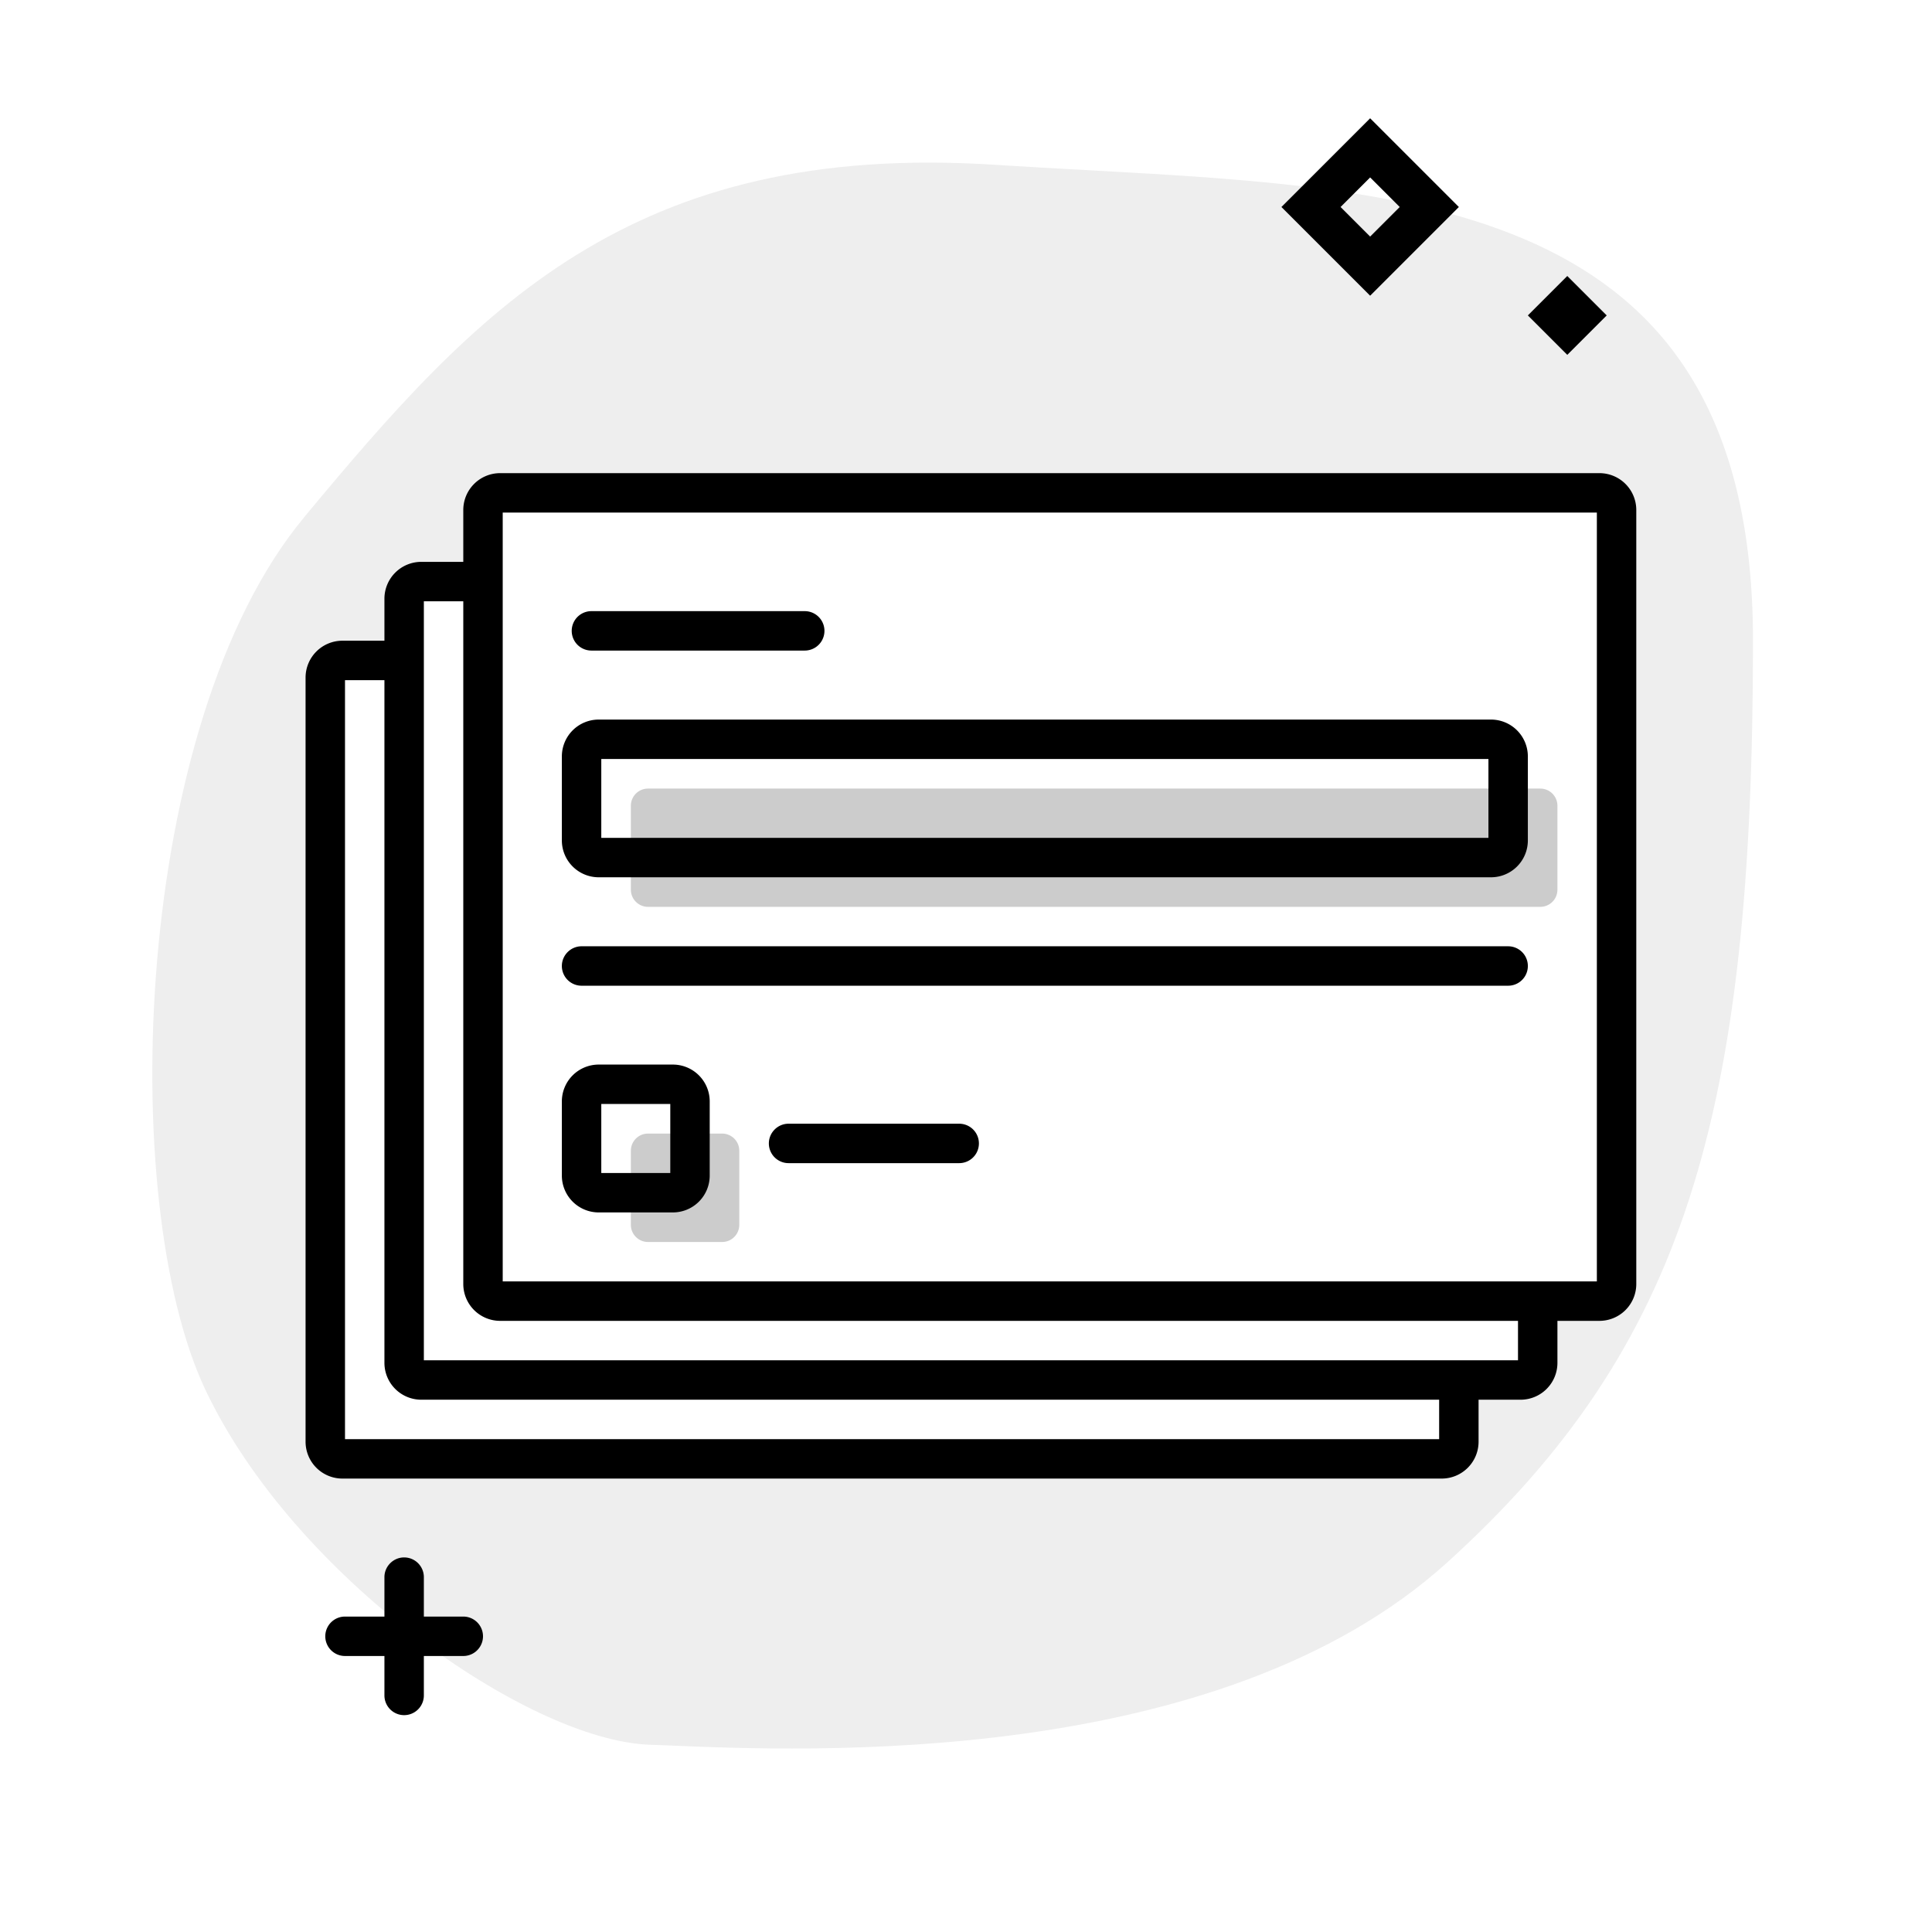 <svg aria-hidden="true" class="svg-spot spotCollectionXL" width="196" height="196"  viewBox="0 0 196 196"><path  d="M30.84 52.5c-17.41 20.96-19 69.5-10 88.5s32.66 35.5 45 36l1.67.06c14.28.62 56.17 2.43 79.33-18.57 24.16-21.9 31-45.5 31-93.5 0-44-33.13-45.83-67.36-47.72-3.12-.17-6.24-.34-9.35-.54-37.27-2.46-52.87 14.8-70.29 35.76ZM49 51.73c0-.96.78-1.74 1.74-1.74h111.52c.96 0 1.74.78 1.74 1.74v78.52c0 .96-.78 1.74-1.74 1.74H156v6.26c0 .96-.78 1.74-1.74 1.74H148v6.26c0 .96-.78 1.74-1.74 1.74H34.74c-.96 0-1.74-.78-1.74-1.74V68.74c0-.96.78-1.74 1.74-1.74H41v-6.26c0-.96.78-1.74 1.74-1.74H49v-7.26Z" opacity=".07"/><path  d="M65.74 80c-.96 0-1.74.78-1.74 1.74v8.52c0 .96.78 1.74 1.74 1.74h90.52c.96 0 1.74-.78 1.74-1.74v-8.52c0-.96-.78-1.74-1.74-1.74H65.74Zm0 35c-.96 0-1.74.78-1.74 1.74v7.52c0 .96.78 1.74 1.74 1.74h7.52c.96 0 1.74-.78 1.74-1.74v-7.52c0-.96-.78-1.74-1.74-1.74h-7.52Z" opacity=".2"/><path  d="m148 21-9-9-9 9 9 9 9-9Zm-9 3-3-3 3-3 3 3-3 3Zm24 8-4-4-4 4 4 4 4-4ZM41 158a2 2 0 0 1 2 2v4h4a2 2 0 1 1 0 4h-4v4a2 2 0 1 1-4 0v-4h-4a2 2 0 1 1 0-4h4v-4c0-1.1.9-2 2-2Zm16-81.26v8.52A3.74 3.74 0 0 0 60.74 89h90.52a3.74 3.74 0 0 0 3.74-3.74v-8.52a3.74 3.74 0 0 0-3.74-3.74H60.74A3.74 3.74 0 0 0 57 76.74Zm4 .26h90v8H61v-8Zm-1-15a2 2 0 1 0 0 4h21.64a2 2 0 1 0 0-4H60Zm-3 36c0-1.1.9-2 2-2h94a2 2 0 1 1 0 4H59a2 2 0 0 1-2-2Zm3.74 10a3.74 3.74 0 0 0-3.74 3.74v7.52a3.74 3.74 0 0 0 3.74 3.74h7.52a3.74 3.74 0 0 0 3.74-3.74v-7.52a3.74 3.74 0 0 0-3.74-3.74h-7.52Zm.26 11v-7h7v7h-7Zm17-3c0-1.1.9-2 2-2h17.31a2 2 0 1 1 0 4H80a2 2 0 0 1-2-2ZM50.74 48A3.74 3.74 0 0 0 47 51.74V57h-4.26A3.74 3.74 0 0 0 39 60.74V65h-4.26A3.74 3.74 0 0 0 31 68.74v77.52a3.74 3.74 0 0 0 3.74 3.74h111.52a3.74 3.74 0 0 0 3.74-3.74V142h4.26a3.74 3.74 0 0 0 3.74-3.74V134h4.26a3.74 3.74 0 0 0 3.74-3.74V51.74a3.74 3.74 0 0 0-3.74-3.74H50.74ZM154 138H43V61h4v69.26a3.74 3.74 0 0 0 3.74 3.74H154v4Zm-111.26 4H146v4H35V69h4v69.26a3.74 3.74 0 0 0 3.74 3.74ZM51 52h111v78H51V52Z"/></svg>
